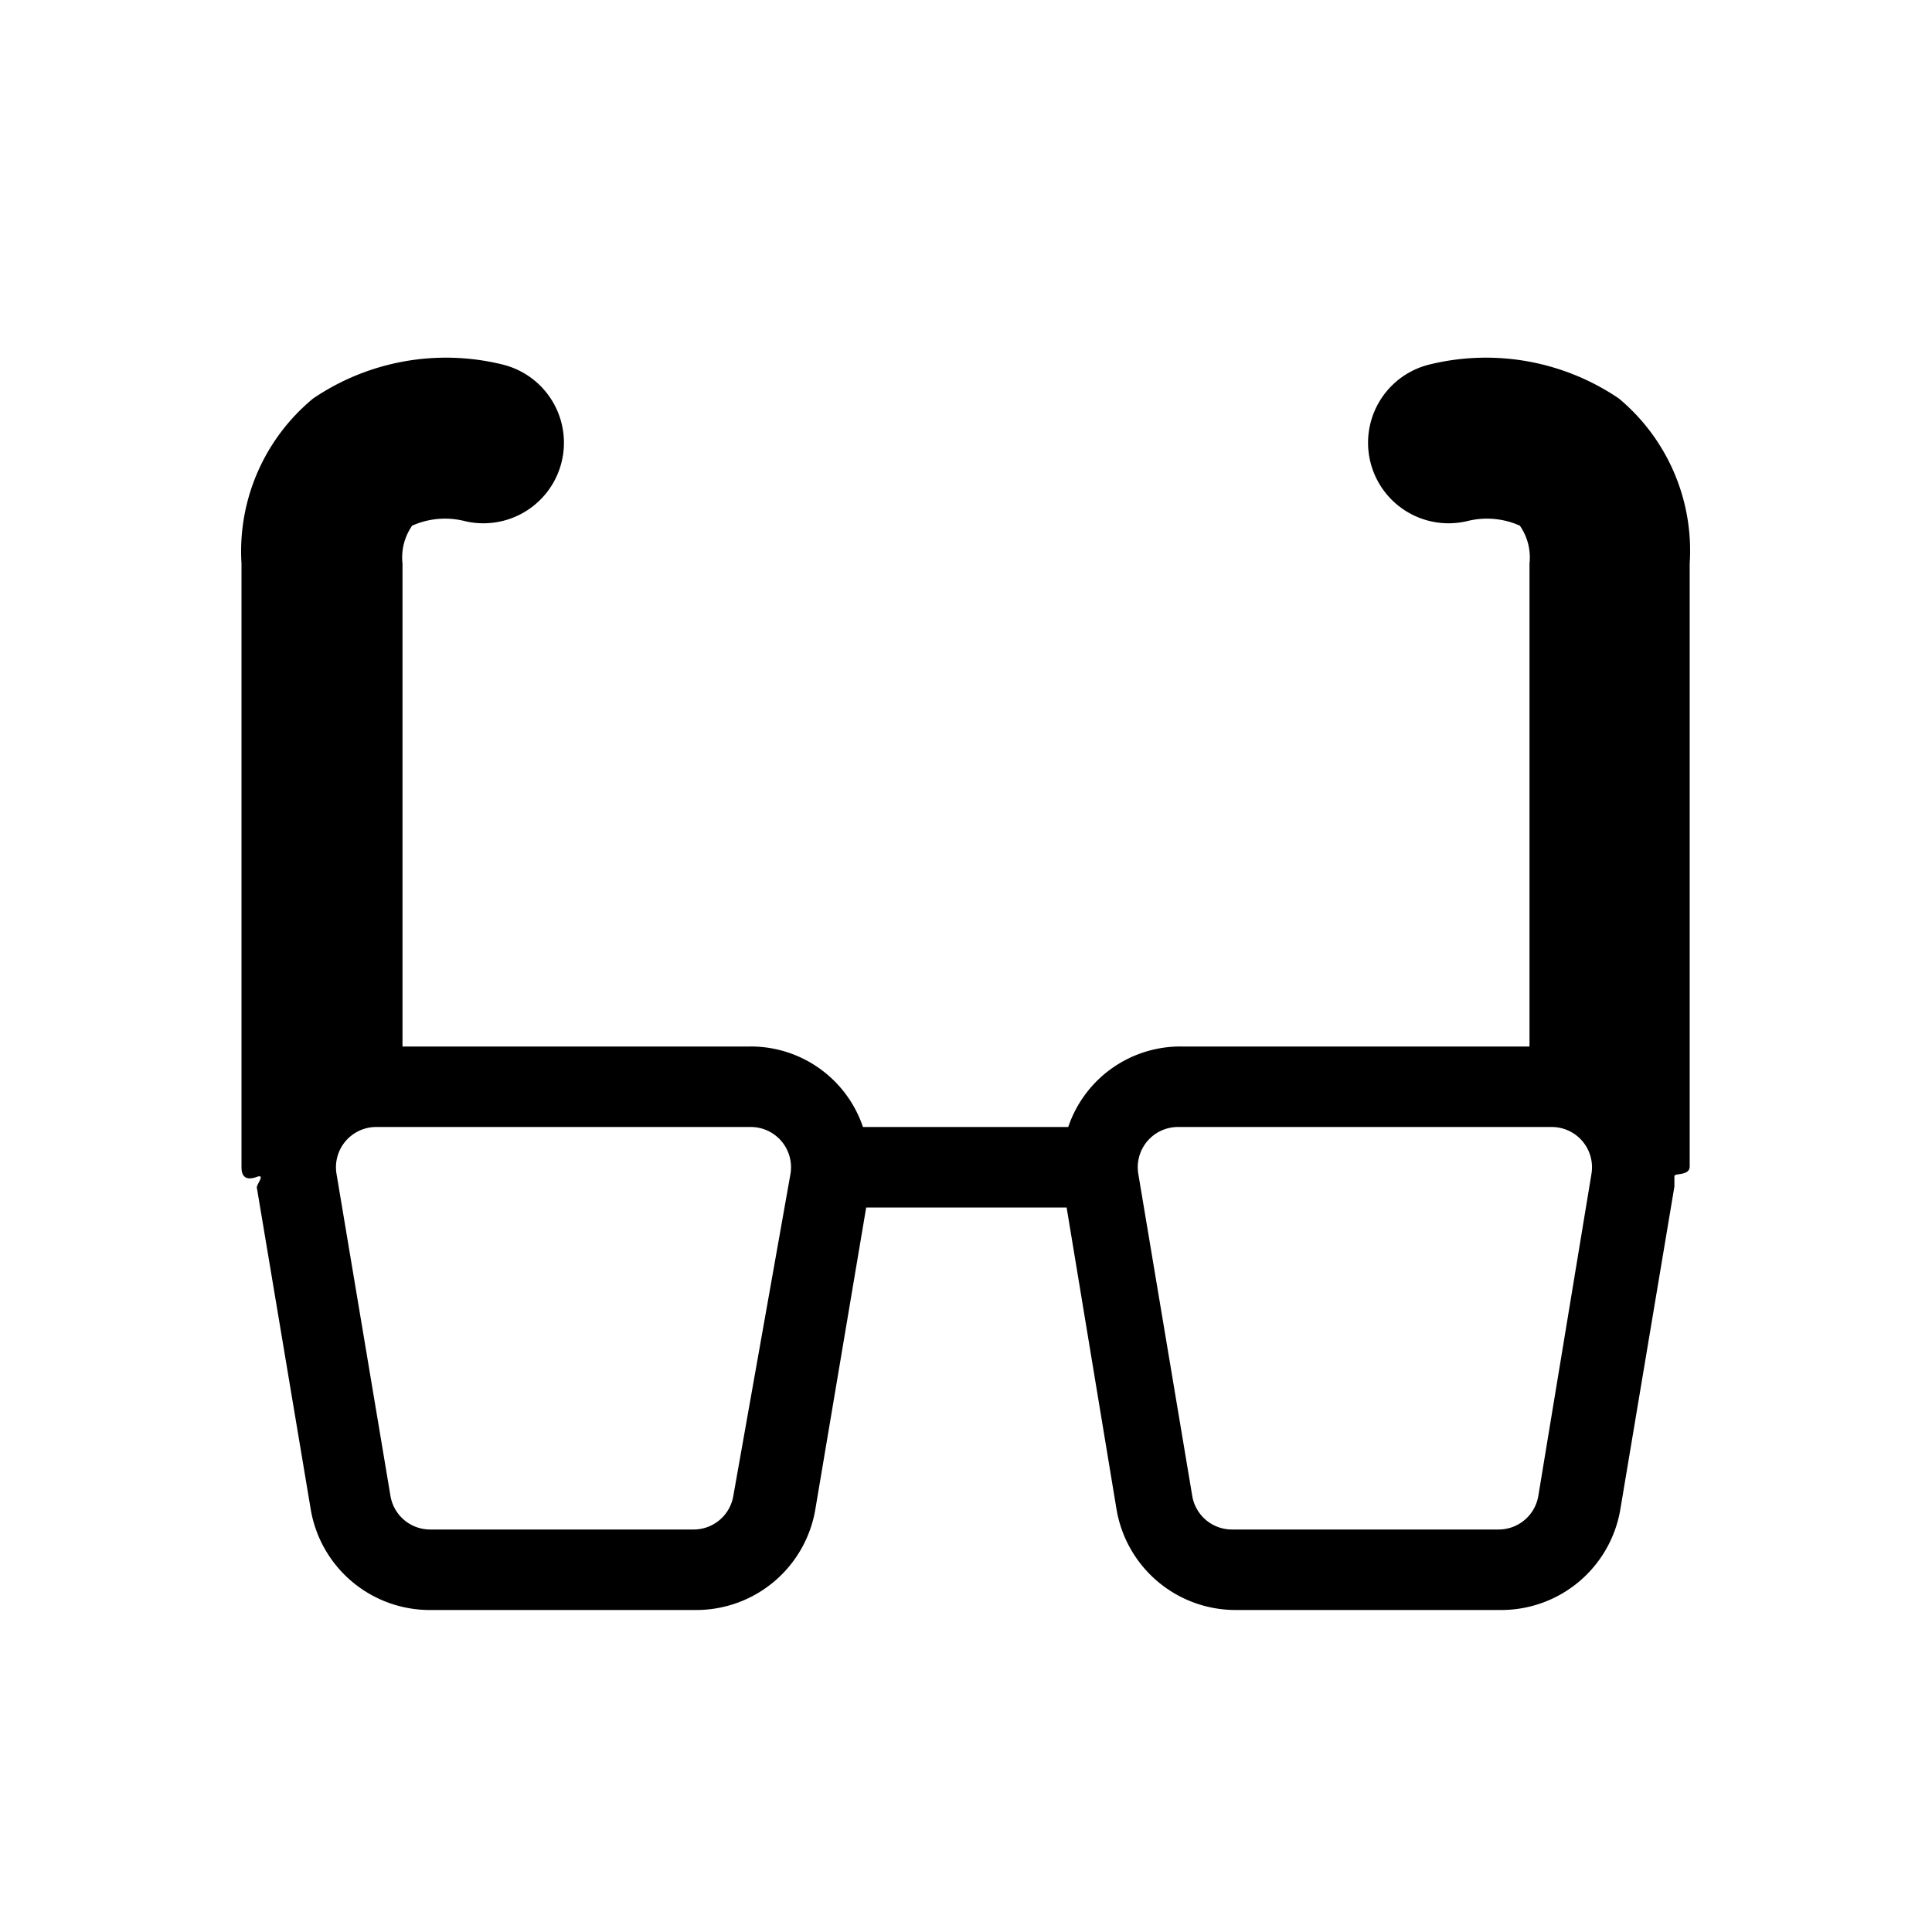 <svg xmlns="http://www.w3.org/2000/svg" viewBox="0 0 24 24">
  <title>24</title>
  <g id="research">
    <path id="shape" d="M20.11,4.95a2.94,2.94,0,0,0-2.36-.42,1,1,0,1,0,.49,1.94,1,1,0,0,1,.64.06A.69.69,0,0,1,19,7v6H14.68a1.47,1.47,0,0,0-1.41,1H10.72a1.47,1.47,0,0,0-1.41-1H5V7a.69.69,0,0,1,.12-.47,1,1,0,0,1,.64-.06,1,1,0,1,0,.49-1.94,2.94,2.94,0,0,0-2.36.42A2.46,2.46,0,0,0,3,7v7.5c0,.14.08.16.19.12s0,.09,0,.13l.67,4A1.5,1.5,0,0,0,5.35,20h3.3a1.5,1.5,0,0,0,1.48-1.26L10.76,15h2.49l.62,3.75A1.5,1.5,0,0,0,15.35,20h3.3a1.5,1.5,0,0,0,1.48-1.26l.67-4s0-.09,0-.13.19,0,.19-.12V7A2.46,2.46,0,0,0,20.11,4.95Zm-11,13.63a.5.5,0,0,1-.5.42H5.35a.5.5,0,0,1-.5-.42l-.67-4a.5.5,0,0,1,.5-.58H9.32a.5.5,0,0,1,.5.58Zm10,0a.5.5,0,0,1-.5.42h-3.3a.5.5,0,0,1-.5-.42l-.67-4a.5.5,0,0,1,.5-.58h4.63a.5.5,0,0,1,.5.58Z"/>
  </g>
</svg>
